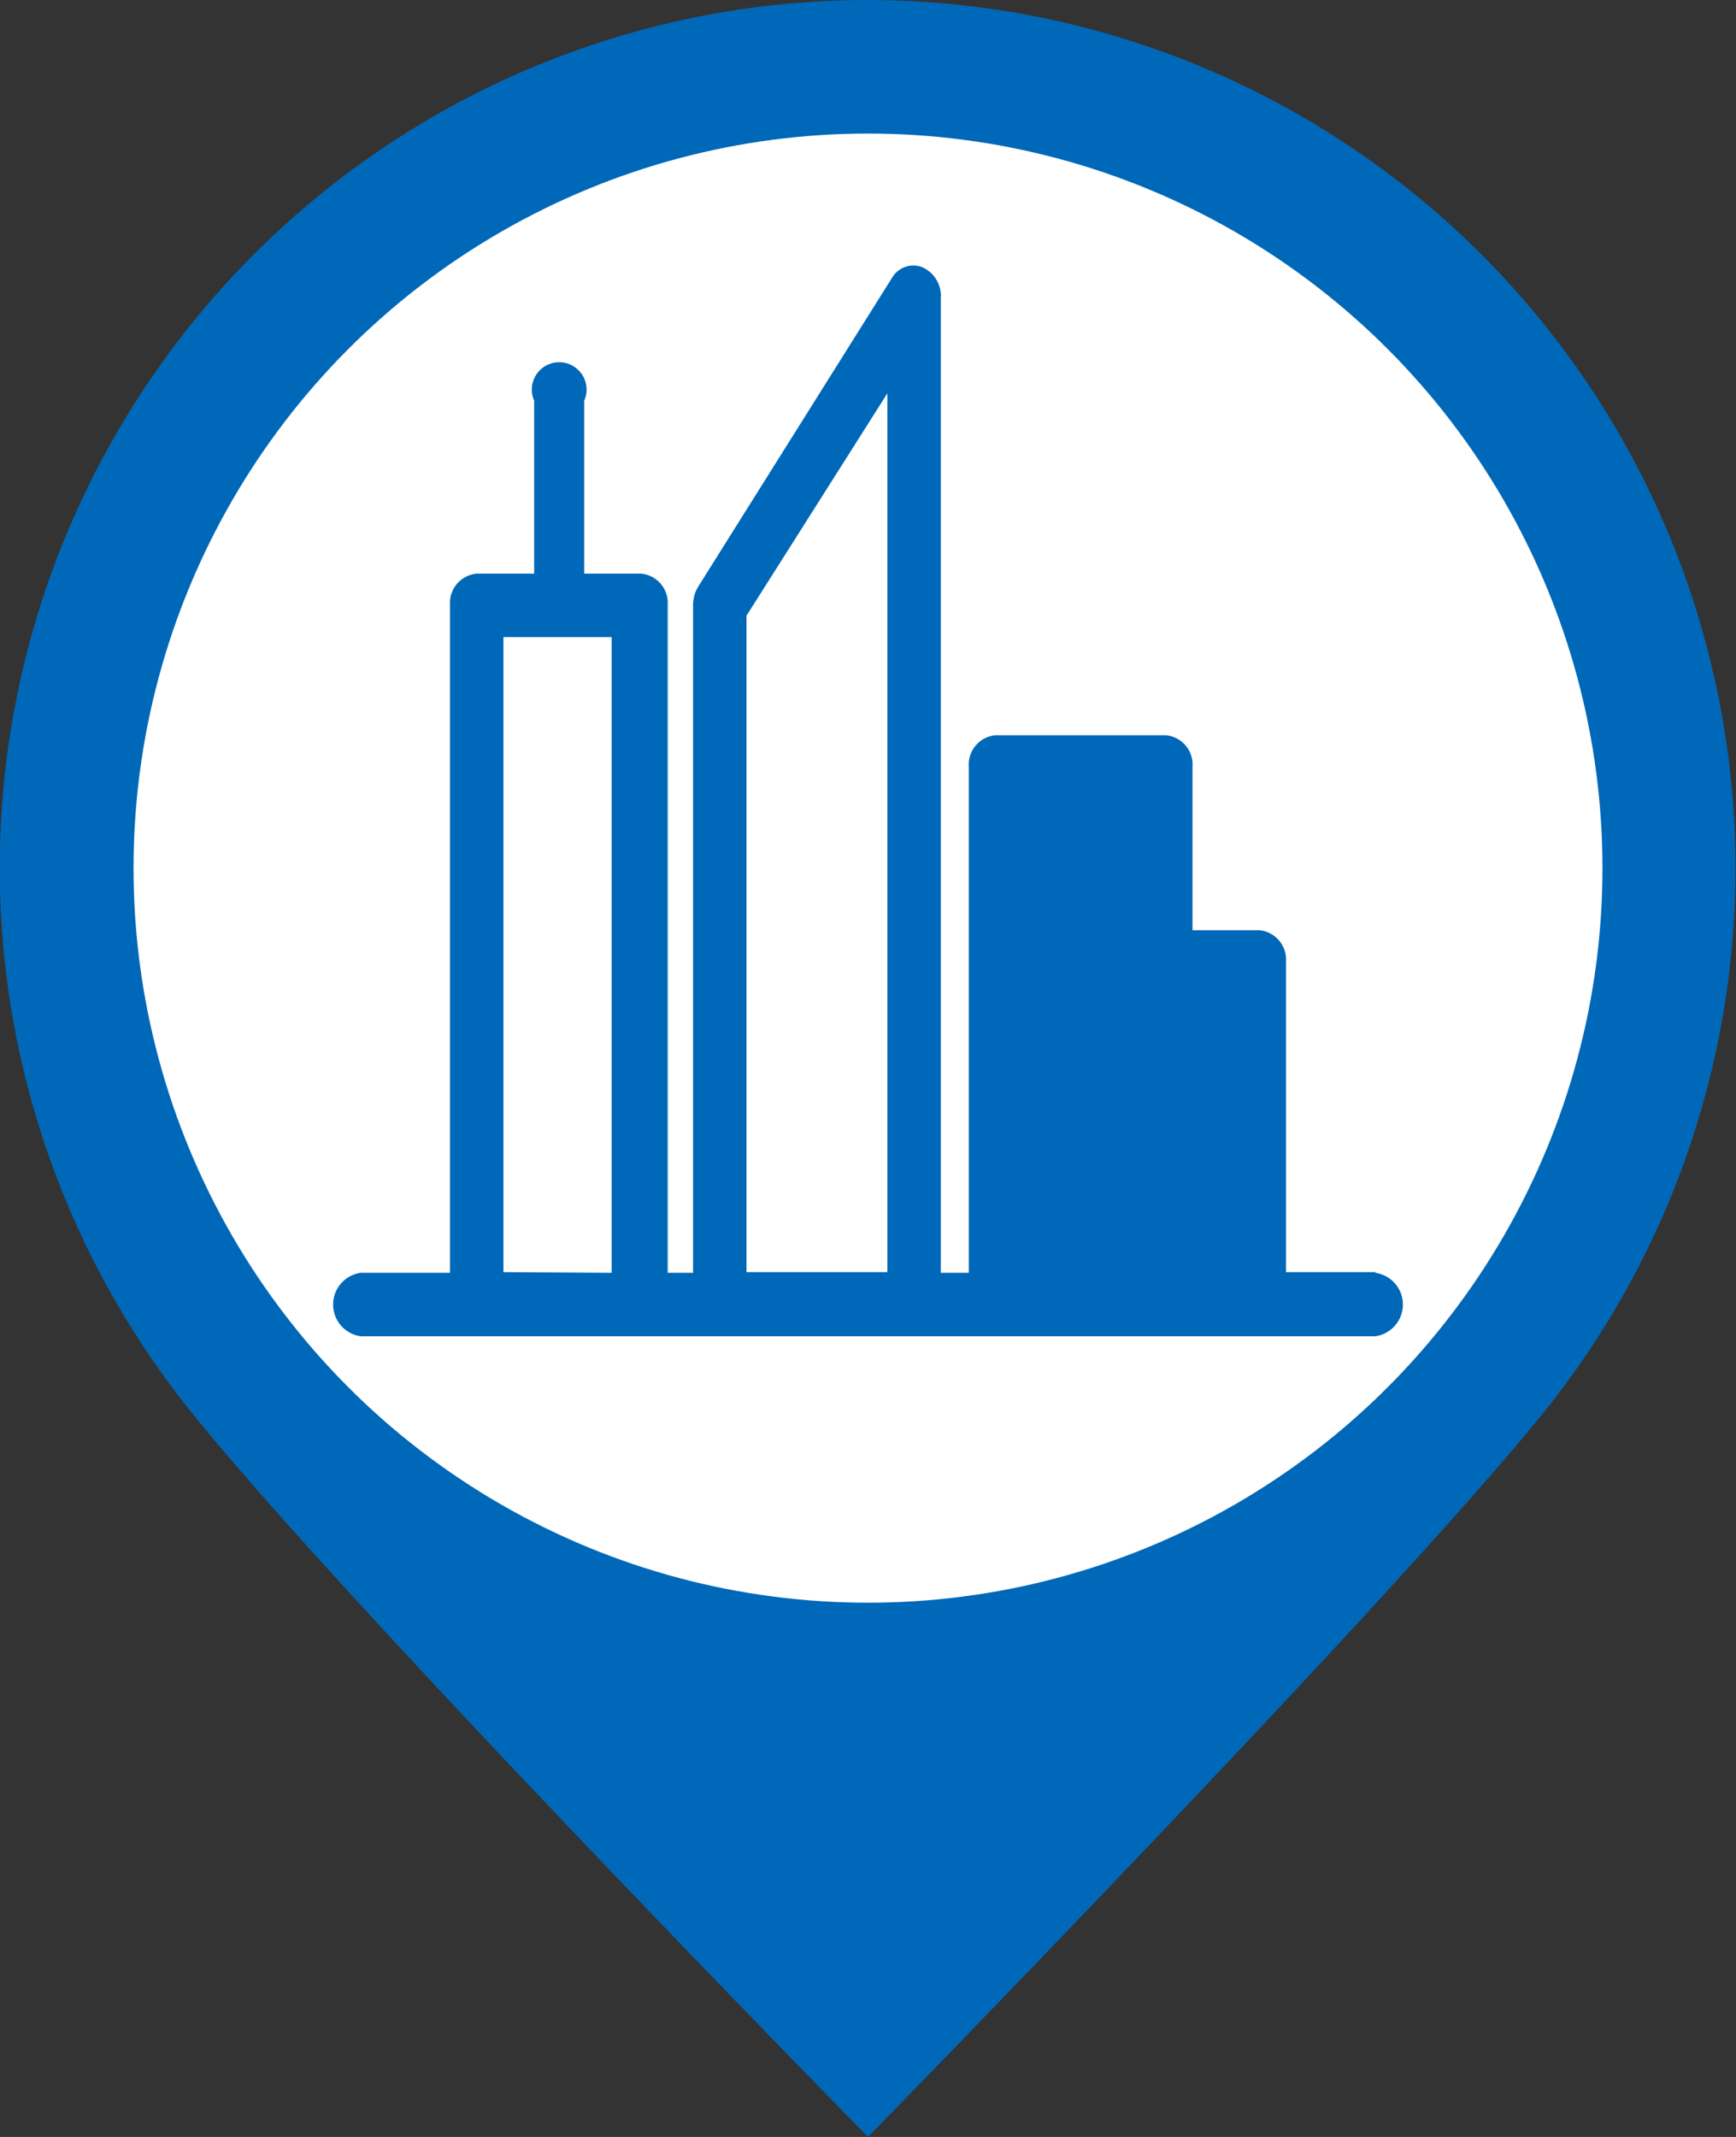 <svg xmlns="http://www.w3.org/2000/svg" width="26" height="32" viewBox="0 0 26 32"><rect x="0" y="0" width="26" height="32" fill="#333333" stroke="none"/><defs><style>.cls-1,.cls-3{fill:#0068b8;}.cls-1{fill-rule:evenodd;}.cls-2{fill:#fff;}</style></defs><title>moderntower</title><g id="bk"><path class="cls-1" d="M13,0a13,13,0,0,1,10.08,21.2C20.7,24.13,13,32,13,32S5.24,24.1,2.86,21.14A13,13,0,0,1,13,0Z" transform="translate(0 0)"/><circle class="cls-2" cx="13" cy="13" r="11"/></g><g id="moderntower"><path class="cls-3" d="M20.6,19.05H19.26V14.4a.44.44,0,0,0-.4-.47h-1V11.48a.44.44,0,0,0-.4-.47H14.91a.44.44,0,0,0-.4.47v7.58h-.42V4.47A.47.47,0,0,0,13.81,4a.37.37,0,0,0-.45.16L10.46,8.78a.53.53,0,0,0-.08.28v10H10v-10a.44.44,0,0,0-.4-.47H8.75V6A.41.41,0,1,0,8,6V8.59H7.14a.44.44,0,0,0-.4.47v10H5.4a.48.48,0,0,0,0,.95H20.6a.48.48,0,0,0,0-.95Zm-13.06,0V9.54H9.16v9.52Zm3.64,0V9.22l2.11-3.33V19.05Z" transform="translate(0 0)"/></g></svg>